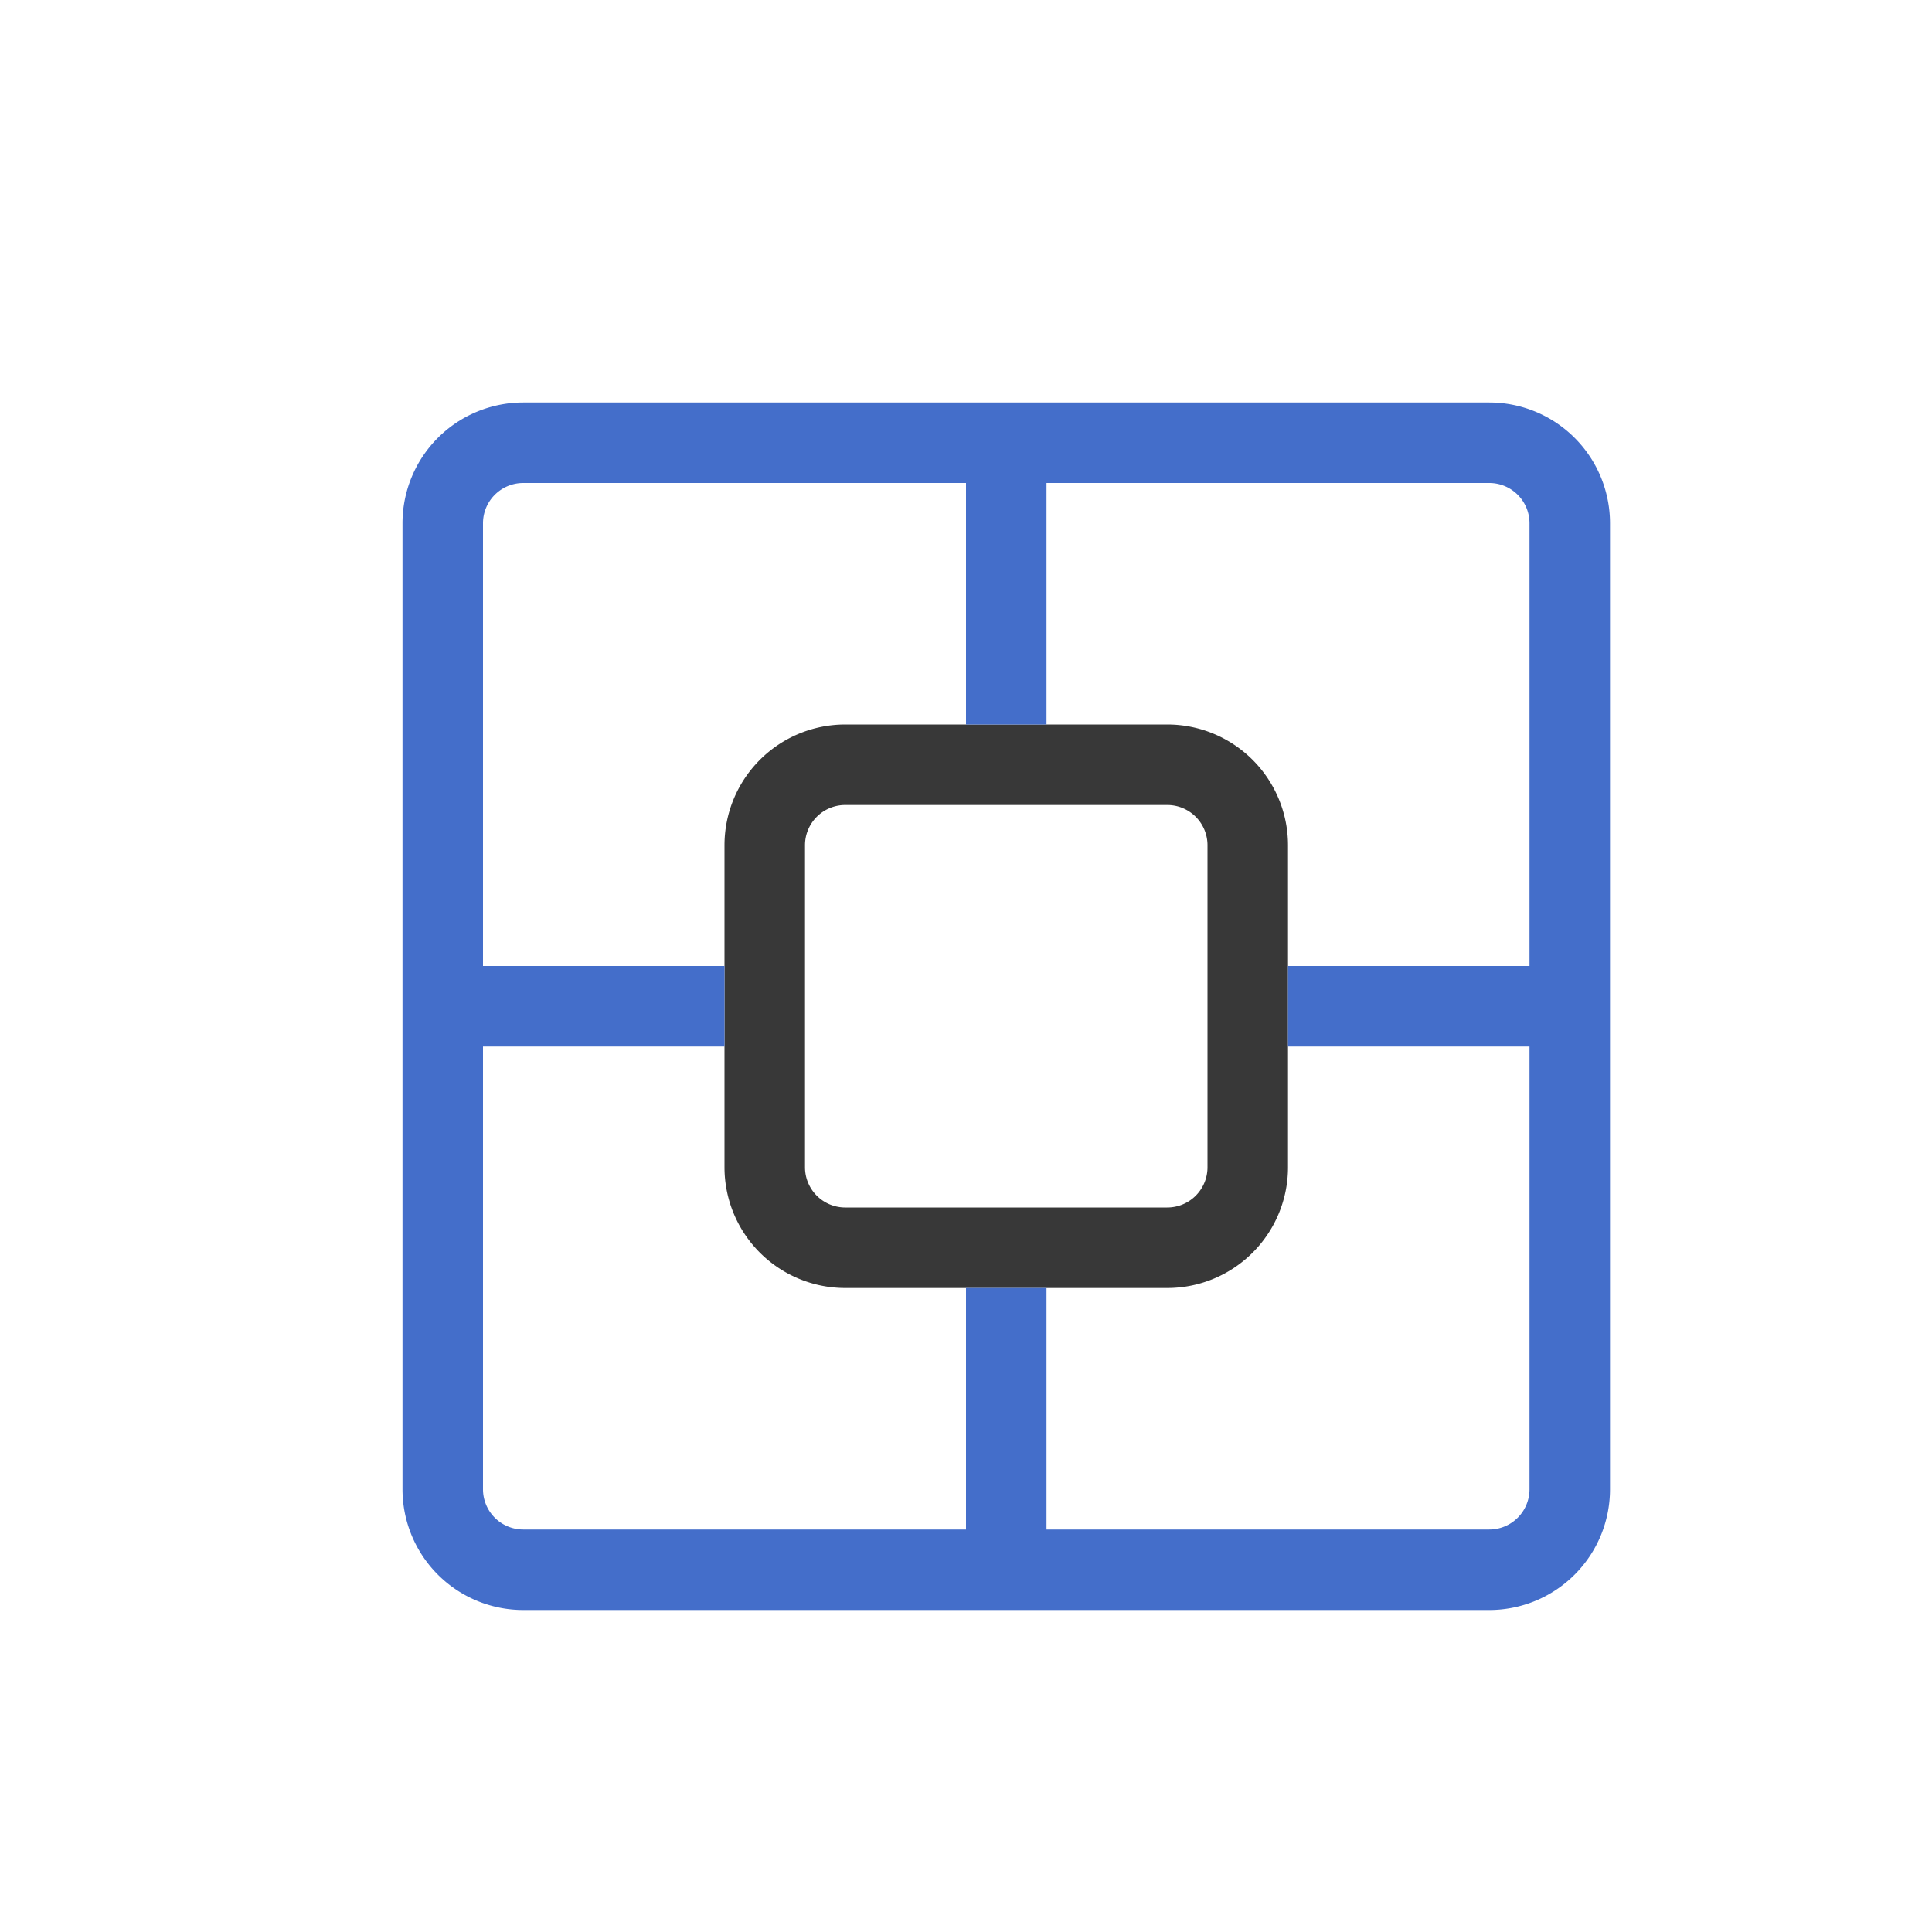 <svg xmlns="http://www.w3.org/2000/svg" width="24" height="24" fill="none" viewBox="0 0 24 24">
  <path fill="#383838" fill-rule="evenodd" d="M10.5 10a.5.5 0 0 0-.5.5v4a.5.5 0 0 0 .5.5h4a.5.5 0 0 0 .5-.5v-4a.5.5 0 0 0-.5-.5h-4Zm-1.5.5A1.5 1.5 0 0 1 10.5 9h4a1.5 1.5 0 0 1 1.5 1.5v4a1.5 1.5 0 0 1-1.5 1.5h-4A1.5 1.5 0 0 1 9 14.5v-4Z" clip-rule="evenodd"/>
  <path fill="#446ECA" fill-rule="evenodd" d="M5 6.5A1.5 1.5 0 0 1 6.5 5h12A1.5 1.5 0 0 1 20 6.5v12a1.5 1.5 0 0 1-1.5 1.5h-12A1.5 1.5 0 0 1 5 18.5v-12ZM6.5 6a.5.5 0 0 0-.5.5V12h3v1H6v5.5a.5.5 0 0 0 .5.5H12v-3h1v3h5.5a.5.5 0 0 0 .5-.5V13h-3v-1h3V6.5a.5.5 0 0 0-.5-.5H13v3h-1V6H6.5Z" clip-rule="evenodd"/>
</svg>
